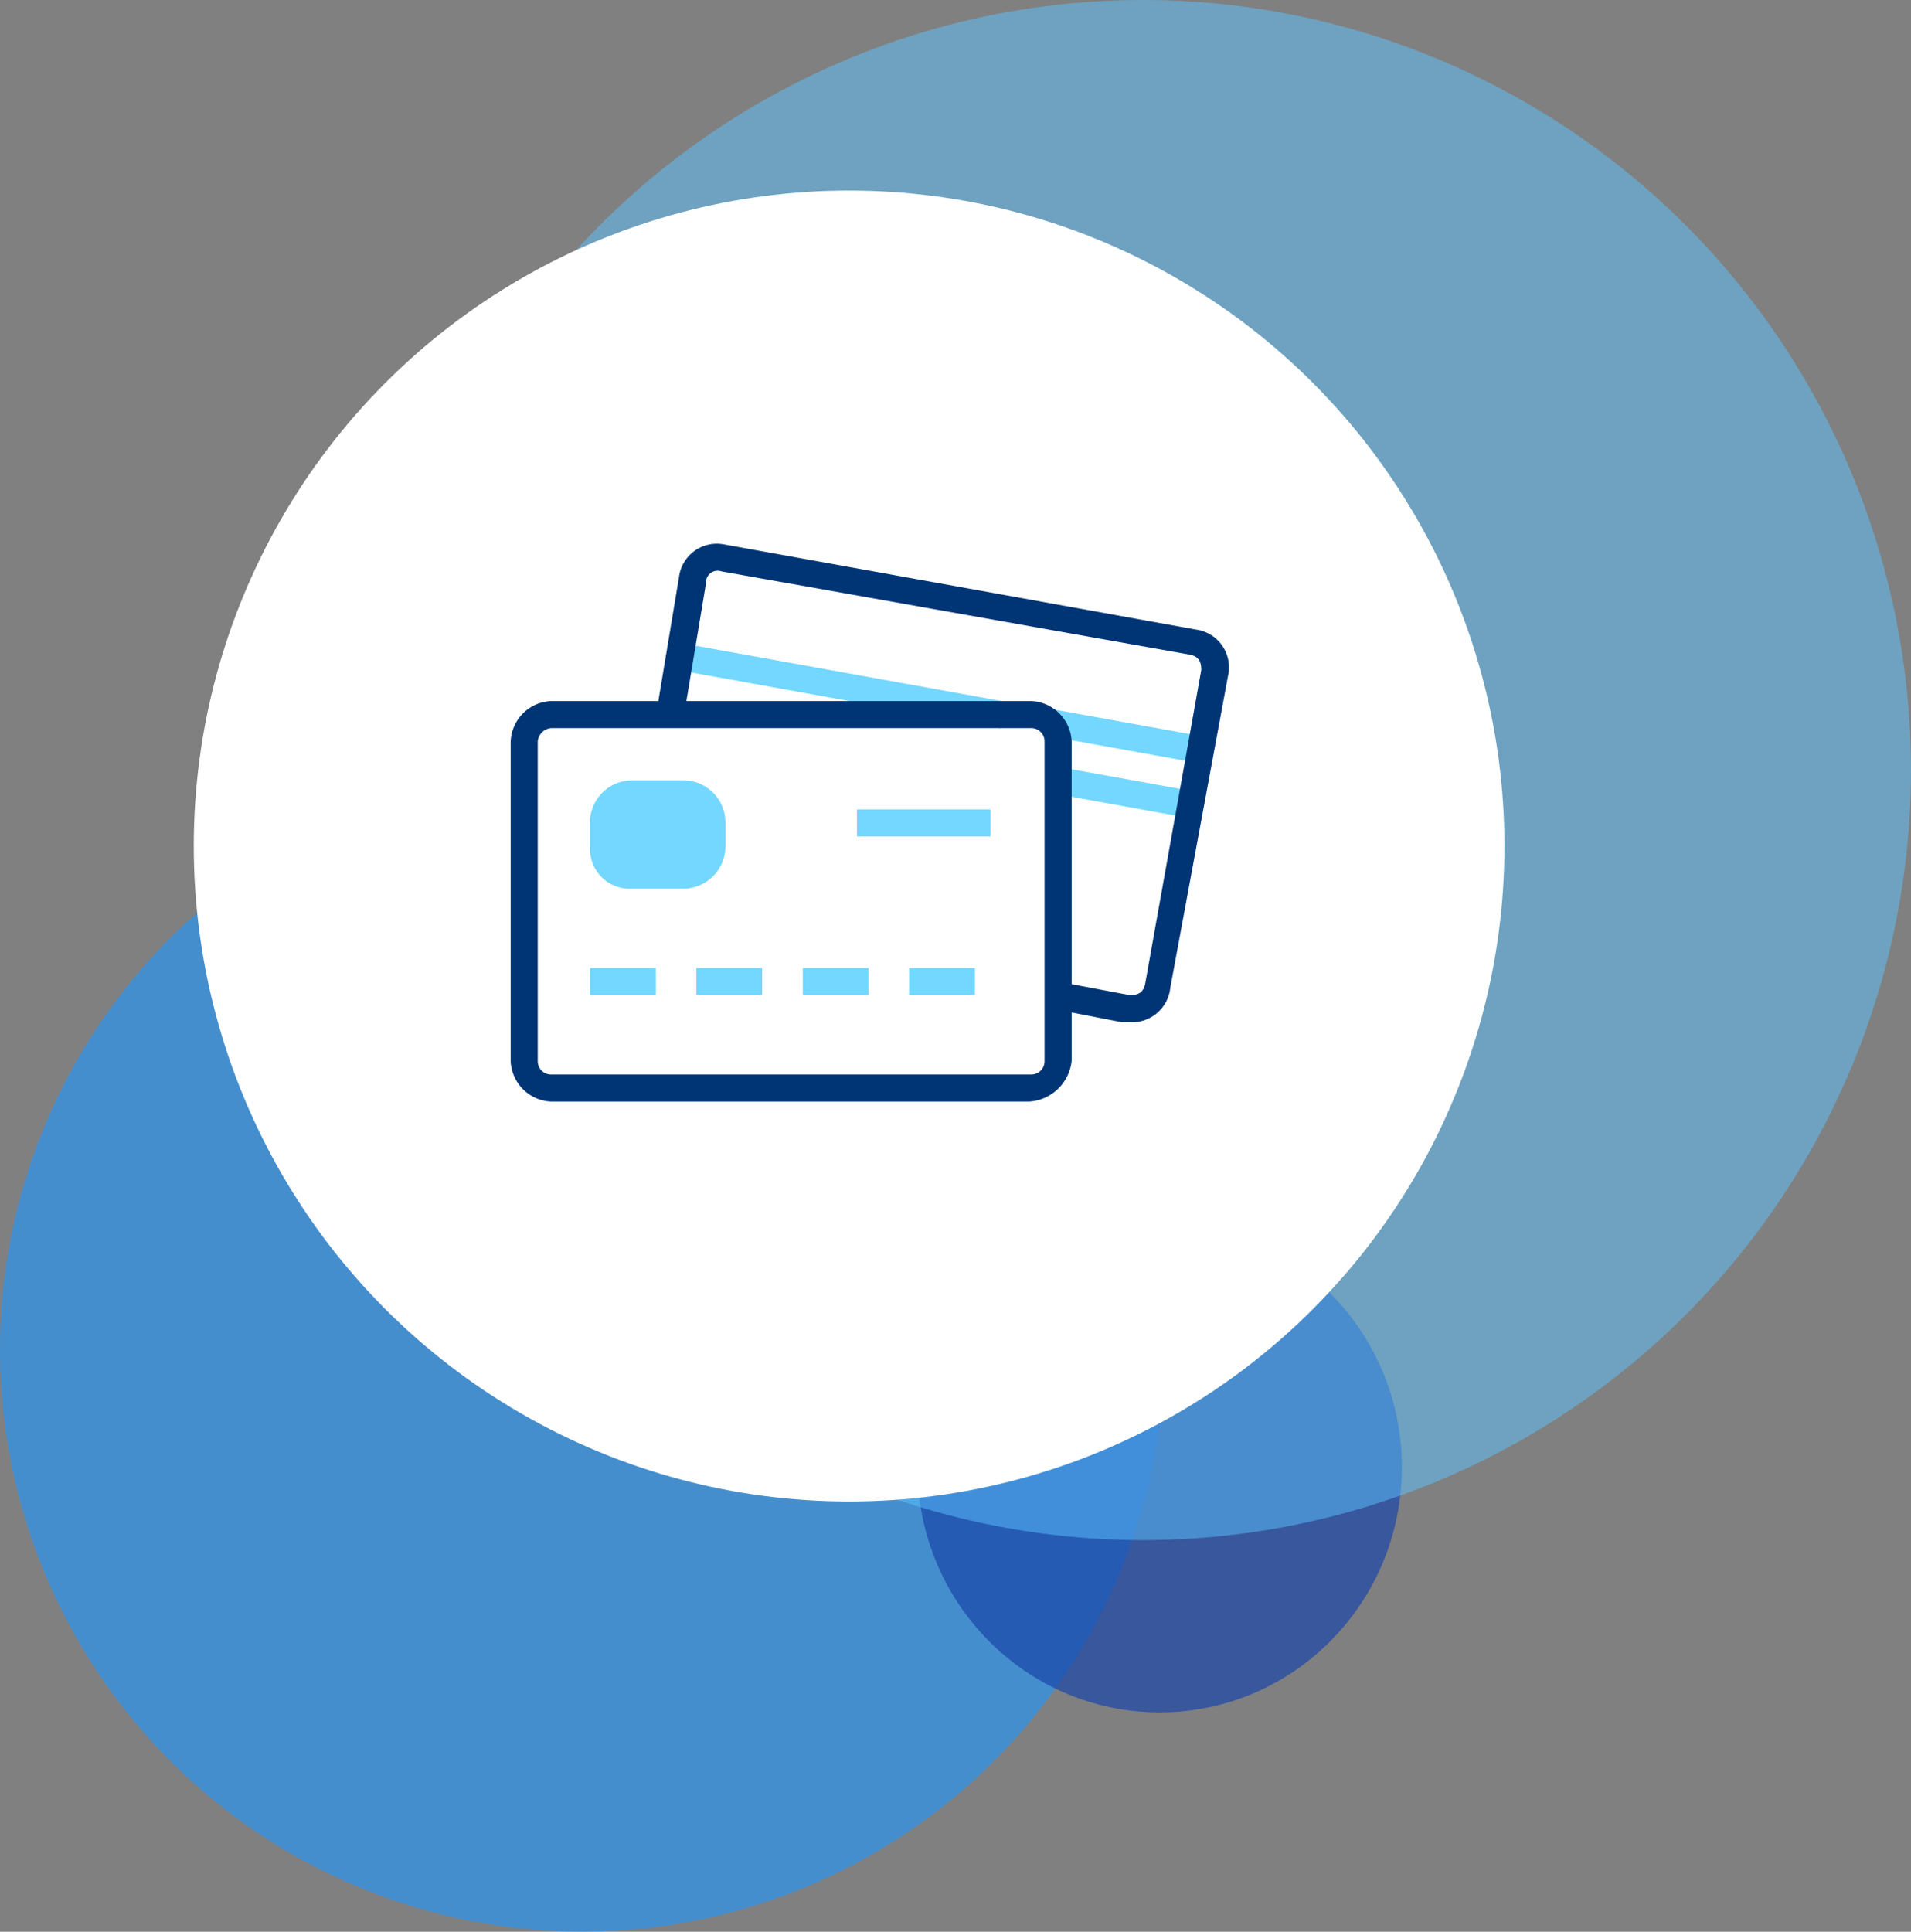 <svg xmlns="http://www.w3.org/2000/svg" width="177.262" height="179.152" viewBox="0 0 177.262 179.152"><rect x="0" y="0" width="177.262" height="179.152" fill="#808080" stroke="none"/><defs><style>.a{fill:#2297fc;opacity:0.625;}.b{fill:#1844a8;opacity:0.683;}.c{fill:#5cc5ff;opacity:0.5;}.d{fill:#fff;}.e{fill:#73d7ff;}.f{fill:#003575;}</style></defs><g transform="translate(-614 -2081)"><circle class="a" cx="54" cy="54" r="54" transform="translate(614 2152.152)"/><ellipse class="b" cx="22.466" cy="22.73" rx="22.466" ry="22.73" transform="translate(699.104 2194.349)"/><ellipse class="c" cx="71.261" cy="71.415" rx="71.261" ry="71.415" transform="translate(648.741 2081)"/><ellipse class="d" cx="60.789" cy="60.789" rx="60.789" ry="60.789" transform="translate(631.973 2098.672)"/><g transform="translate(659.568 2125.155)"><g transform="translate(1.8 6.269)"><rect class="e" width="2.512" height="12.921" transform="translate(50.34 23.167) rotate(-79.759)"/><rect class="e" width="2.512" height="14.357" transform="translate(49.689 17.803) rotate(-79.759)"/><rect class="e" width="2.512" height="30.687" transform="translate(15.259 11.673) rotate(-79.759)"/><path class="f" d="M49.893,51.546H5.568A3.915,3.915,0,0,1,1.8,47.778V18.168A3.915,3.915,0,0,1,5.568,14.4h44.5a3.915,3.915,0,0,1,3.768,3.768V47.778A4.223,4.223,0,0,1,49.893,51.546ZM5.568,16.912a1.348,1.348,0,0,0-1.256,1.256V47.778a1.227,1.227,0,0,0,1.256,1.256h44.5a1.227,1.227,0,0,0,1.256-1.256V18.168a1.227,1.227,0,0,0-1.256-1.256Z" transform="translate(-1.8 0.191)"/><path class="f" d="M53.266,50.649h-.718l-6.46-1.256.538-2.512,6.64,1.256c.718,0,1.256-.179,1.436-1.077h0l5.2-29.071c0-.718-.179-1.256-1.077-1.436h0L15.4,8.837a1.073,1.073,0,0,0-1.436,1.077h0L11.812,22.834,9.3,22.3,11.453,9.375a3.535,3.535,0,0,1,4.127-3.051h0l43.786,7.9a3.536,3.536,0,0,1,3.051,4.127h0L57.034,47.419A3.579,3.579,0,0,1,53.266,50.649Z" transform="translate(4.159 -6.269)"/><path class="e" d="M14.514,28.549H9.668A3.677,3.677,0,0,1,5.9,24.781V22.268A3.915,3.915,0,0,1,9.668,18.5h5.025a3.915,3.915,0,0,1,3.768,3.768v2.512A3.937,3.937,0,0,1,14.514,28.549Z" transform="translate(1.458 3.448)"/><rect class="e" width="12.382" height="2.512" transform="translate(32.122 24.64)"/><rect class="e" width="6.101" height="2.512" transform="translate(27.097 39.355)"/><rect class="e" width="6.101" height="2.512" transform="translate(36.967 39.355)"/><rect class="e" width="6.101" height="2.512" transform="translate(17.227 39.355)"/><rect class="e" width="6.101" height="2.512" transform="translate(7.358 39.355)"/></g></g></g></svg>